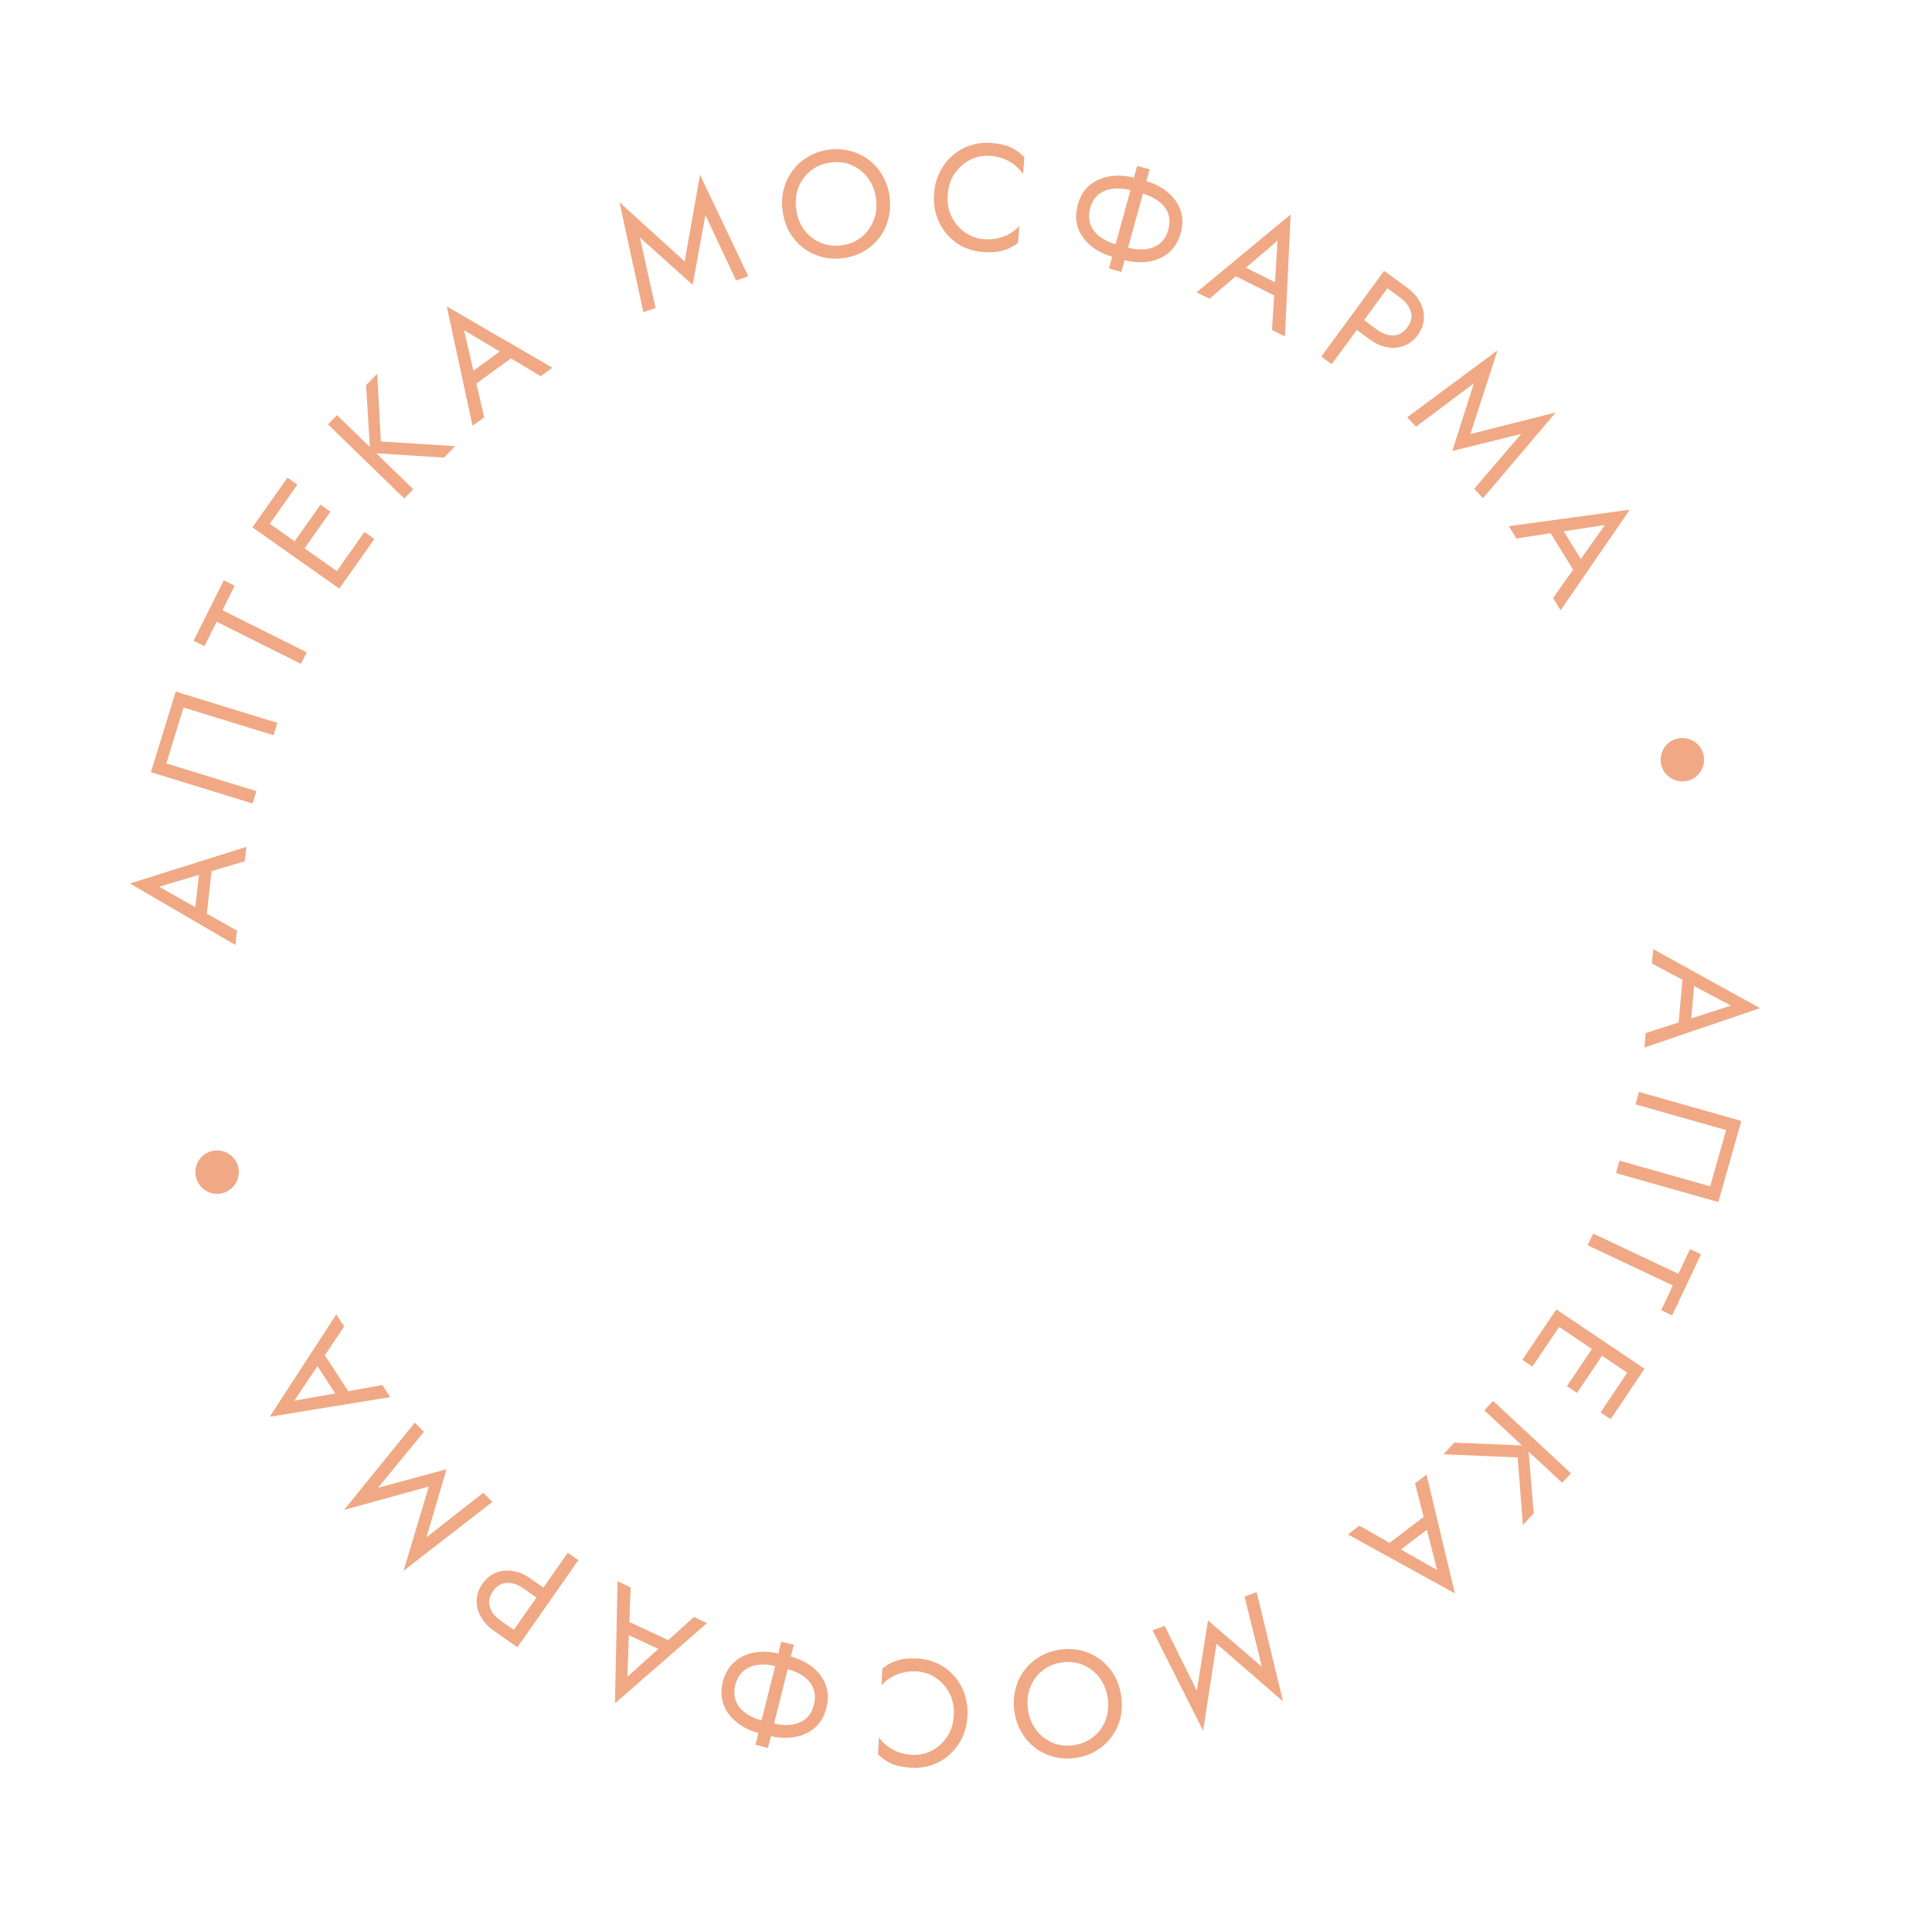 <svg width="178" height="177" viewBox="0 0 178 177" fill="none" xmlns="http://www.w3.org/2000/svg">
<circle cx="20" cy="108" r="2" fill="#F0A984"/>
<circle cx="155" cy="70" r="2" fill="#F0A984"/>
<path d="M155.062 89.693L154.603 94.853L155.756 94.534L156.14 90.21L155.062 89.693ZM159.465 92.657L155.383 93.98L155.095 94.067L151.621 95.192L151.503 96.517L162.156 92.896L152.31 87.452L152.192 88.777L155.493 90.532L155.734 90.666L159.465 92.657Z" fill="#F0A984"/>
<path d="M157.561 109.31L149.21 106.945L148.885 108.09L158.315 110.76L160.432 103.284L151.003 100.614L150.679 101.759L159.03 104.124L157.561 109.31Z" fill="#F0A984"/>
<path d="M155.707 115.091L154.631 117.369L146.782 113.663L146.274 114.74L154.123 118.446L153.047 120.724L154.06 121.202L156.72 115.569L155.707 115.091Z" fill="#F0A984"/>
<path d="M143.017 121.195L140.258 125.295L141.187 125.921L143.946 121.821L143.017 121.195ZM150.219 126.041L147.459 130.141L148.389 130.767L151.148 126.667L150.219 126.041ZM146.966 123.853L144.364 127.721L145.293 128.346L147.896 124.478L146.966 123.853ZM151.515 126.121L143.385 120.649L142.72 121.637L150.851 127.108L151.515 126.121Z" fill="#F0A984"/>
<path d="M144.737 135.753L137.561 129.08L136.75 129.951L143.927 136.624L144.737 135.753ZM141.305 139.444L140.792 133.212L133.986 132.924L132.985 134.001L139.83 134.287L140.304 140.52L141.305 139.444Z" fill="#F0A984"/>
<path d="M131.629 139.416L127.508 142.554L128.52 143.191L131.973 140.561L131.629 139.416ZM132.406 144.666L128.678 142.543L128.419 142.388L125.248 140.58L124.19 141.385L134.043 146.816L131.43 135.873L130.371 136.678L131.299 140.3L131.363 140.569L132.406 144.666Z" fill="#F0A984"/>
<path d="M116.259 153.576L111.296 149.312L110.266 155.774L107.302 149.808L106.185 150.217L110.845 159.469L112.082 151.455L118.206 156.769L115.78 146.699L114.663 147.108L116.259 153.576Z" fill="#F0A984"/>
<path d="M102.052 156.465C102.157 157.195 102.094 157.869 101.862 158.486C101.62 159.106 101.247 159.621 100.74 160.033C100.233 160.446 99.629 160.702 98.927 160.803C98.216 160.905 97.563 160.829 96.971 160.574C96.368 160.321 95.869 159.931 95.473 159.403C95.067 158.877 94.812 158.249 94.708 157.519C94.603 156.789 94.671 156.114 94.912 155.495C95.144 154.877 95.513 154.362 96.02 153.95C96.517 153.539 97.122 153.283 97.833 153.181C98.535 153.08 99.187 153.156 99.79 153.409C100.392 153.662 100.895 154.052 101.301 154.579C101.697 155.106 101.948 155.735 102.052 156.465ZM103.3 156.286C103.199 155.584 102.985 154.945 102.657 154.37C102.32 153.796 101.897 153.314 101.389 152.925C100.882 152.545 100.309 152.269 99.672 152.097C99.036 151.933 98.366 151.902 97.664 152.003C96.953 152.105 96.319 152.323 95.764 152.657C95.201 153.002 94.729 153.428 94.349 153.935C93.971 154.452 93.705 155.032 93.552 155.676C93.39 156.322 93.36 156.996 93.46 157.698C93.562 158.409 93.781 159.047 94.117 159.612C94.445 160.187 94.862 160.665 95.369 161.045C95.877 161.434 96.45 161.71 97.086 161.873C97.715 162.047 98.385 162.083 99.096 161.981C99.798 161.88 100.431 161.657 100.994 161.312C101.559 160.977 102.031 160.551 102.409 160.034C102.789 159.527 103.06 158.951 103.222 158.305C103.376 157.671 103.402 156.997 103.3 156.286Z" fill="#F0A984"/>
<path d="M87.876 158.033C87.838 158.798 87.637 159.456 87.273 160.007C86.899 160.568 86.428 160.998 85.862 161.296C85.296 161.595 84.691 161.728 84.048 161.696C83.582 161.672 83.161 161.591 82.785 161.45C82.399 161.309 82.054 161.119 81.748 160.879C81.442 160.649 81.184 160.384 80.975 160.084L80.896 161.65C81.288 162.034 81.722 162.327 82.198 162.528C82.674 162.73 83.27 162.848 83.988 162.884C84.669 162.918 85.314 162.825 85.923 162.603C86.522 162.39 87.057 162.067 87.527 161.632C87.997 161.207 88.374 160.693 88.656 160.091C88.939 159.488 89.098 158.823 89.135 158.096C89.171 157.369 89.079 156.692 88.858 156.064C88.638 155.436 88.315 154.883 87.89 154.403C87.465 153.933 86.966 153.558 86.391 153.277C85.807 153.004 85.174 152.851 84.494 152.817C83.776 152.781 83.17 152.839 82.677 152.992C82.183 153.145 81.722 153.393 81.294 153.736L81.215 155.302C81.453 155.024 81.736 154.781 82.064 154.573C82.392 154.375 82.755 154.225 83.153 154.123C83.541 154.021 83.968 153.982 84.434 154.005C85.077 154.038 85.666 154.231 86.199 154.585C86.733 154.939 87.157 155.413 87.473 156.008C87.78 156.603 87.914 157.278 87.876 158.033Z" fill="#F0A984"/>
<path d="M70.753 161.059L73.137 151.553L71.982 151.264L69.599 160.769L70.753 161.059ZM67.749 155.254C67.887 154.702 68.14 154.269 68.507 153.957C68.872 153.654 69.318 153.468 69.845 153.398C70.37 153.337 70.945 153.385 71.57 153.542L72.425 153.756C73.05 153.913 73.58 154.142 74.014 154.443C74.446 154.754 74.752 155.128 74.93 155.568C75.106 156.016 75.125 156.516 74.987 157.068C74.846 157.63 74.594 158.062 74.229 158.365C73.864 158.668 73.419 158.85 72.894 158.911C72.367 158.981 71.79 158.937 71.166 158.781L70.31 158.566C69.686 158.41 69.157 158.176 68.725 157.866C68.291 157.564 67.984 157.194 67.806 156.755C67.627 156.315 67.608 155.815 67.749 155.254ZM66.595 154.964C66.402 155.734 66.427 156.438 66.671 157.076C66.906 157.713 67.318 158.259 67.906 158.714C68.483 159.176 69.188 159.512 70.021 159.72L70.876 159.935C71.709 160.144 72.494 160.182 73.229 160.049C73.954 159.922 74.574 159.635 75.091 159.187C75.598 158.737 75.948 158.127 76.141 157.358C76.332 156.597 76.311 155.895 76.078 155.249C75.834 154.611 75.424 154.06 74.847 153.598C74.258 153.143 73.548 152.811 72.715 152.602L71.859 152.387C71.026 152.179 70.248 152.137 69.523 152.264C68.788 152.397 68.166 152.688 67.659 153.138C67.14 153.595 66.785 154.204 66.595 154.964Z" fill="#F0A984"/>
<path d="M62.093 151.372L57.401 149.178L57.307 150.371L61.239 152.209L62.093 151.372ZM57.804 154.497L57.954 150.209L57.971 149.908L58.101 146.26L56.896 145.696L56.659 156.945L65.14 149.551L63.935 148.988L61.157 151.491L60.949 151.672L57.804 154.497Z" fill="#F0A984"/>
<path d="M47.669 151.78L53.288 143.751L52.313 143.069L46.694 151.098L47.669 151.78ZM47.773 150.485L46.132 149.337C45.612 148.973 45.28 148.553 45.135 148.076C44.978 147.601 45.073 147.115 45.421 146.618C45.763 146.129 46.187 145.873 46.693 145.851C47.191 145.823 47.699 145.991 48.219 146.355L49.86 147.503L50.502 146.585L48.861 145.437C48.342 145.074 47.812 144.845 47.273 144.753C46.721 144.663 46.201 144.714 45.712 144.908C45.21 145.104 44.788 145.446 44.446 145.936C44.098 146.433 43.921 146.947 43.914 147.477C43.899 148.003 44.032 148.505 44.311 148.985C44.577 149.468 44.97 149.891 45.49 150.255L47.13 151.403L47.773 150.485Z" fill="#F0A984"/>
<path d="M39.29 141.65L41.141 135.373L34.826 137.087L39.05 131.935L38.217 131.084L31.695 139.131L39.51 136.969L37.178 144.735L45.365 138.389L44.533 137.539L39.29 141.65Z" fill="#F0A984"/>
<path d="M32.404 128.674L29.575 124.334L28.866 125.298L31.236 128.933L32.404 128.674ZM27.111 129.065L29.501 125.502L29.675 125.255L31.71 122.224L30.983 121.11L24.848 130.541L35.953 128.734L35.226 127.619L31.546 128.28L31.274 128.324L27.111 129.065Z" fill="#F0A984"/>
<path d="M18.989 84.77L19.567 79.623L18.407 79.915L17.923 84.228L18.989 84.77ZM14.656 81.706L18.767 80.477L19.058 80.397L22.556 79.353L22.704 78.031L11.971 81.404L21.689 87.074L21.838 85.752L18.578 83.921L18.34 83.782L14.656 81.706Z" fill="#F0A984"/>
<path d="M16.91 65.191L25.206 67.746L25.556 66.608L16.19 63.724L13.903 71.15L23.269 74.034L23.619 72.897L15.324 70.342L16.91 65.191Z" fill="#F0A984"/>
<path d="M18.836 59.543L19.962 57.288L27.727 61.168L28.259 60.104L20.494 56.224L21.621 53.97L20.619 53.469L17.834 59.042L18.836 59.543Z" fill="#F0A984"/>
<path d="M31.643 53.701L34.492 49.662L33.577 49.017L30.728 53.055L31.643 53.701ZM24.55 48.698L27.398 44.659L26.483 44.014L23.635 48.052L24.55 48.698ZM27.753 50.957L30.441 47.148L29.525 46.502L26.838 50.312L27.753 50.957ZM23.256 48.59L31.264 54.238L31.95 53.266L23.942 47.618L23.256 48.59Z" fill="#F0A984"/>
<path d="M30.217 39.103L37.247 45.931L38.076 45.077L31.046 38.249L30.217 39.103ZM33.729 35.487L34.107 41.729L40.905 42.165L41.929 41.111L35.091 40.675L34.753 34.433L33.729 35.487Z" fill="#F0A984"/>
<path d="M43.413 35.686L47.602 32.639L46.603 31.98L43.094 34.533L43.413 35.686ZM42.751 30.42L46.432 32.625L46.687 32.785L49.818 34.663L50.894 33.88L41.161 28.235L43.535 39.233L44.61 38.451L43.762 34.809L43.704 34.54L42.751 30.42Z" fill="#F0A984"/>
<path d="M58.949 21.875L63.815 26.249L64.991 19.813L67.819 25.845L68.945 25.46L64.495 16.106L63.078 24.09L57.076 18.638L59.273 28.761L60.399 28.377L58.949 21.875Z" fill="#F0A984"/>
<path d="M73.349 19.23C73.261 18.498 73.34 17.825 73.587 17.213C73.842 16.599 74.228 16.093 74.743 15.692C75.259 15.292 75.87 15.05 76.574 14.965C77.287 14.879 77.938 14.97 78.524 15.238C79.12 15.505 79.61 15.907 79.995 16.444C80.388 16.979 80.628 17.613 80.716 18.345C80.804 19.077 80.72 19.75 80.465 20.364C80.219 20.976 79.838 21.482 79.322 21.883C78.815 22.282 78.205 22.524 77.492 22.61C76.787 22.695 76.137 22.603 75.541 22.337C74.945 22.07 74.45 21.669 74.057 21.133C73.673 20.596 73.437 19.962 73.349 19.23ZM72.098 19.38C72.183 20.084 72.382 20.728 72.697 21.31C73.02 21.892 73.432 22.383 73.931 22.784C74.429 23.175 74.995 23.464 75.629 23.651C76.261 23.829 76.929 23.876 77.633 23.791C78.347 23.706 78.985 23.502 79.548 23.181C80.12 22.849 80.601 22.434 80.992 21.936C81.382 21.428 81.661 20.855 81.829 20.214C82.006 19.572 82.052 18.899 81.967 18.195C81.882 17.482 81.677 16.839 81.355 16.266C81.041 15.684 80.634 15.197 80.136 14.805C79.637 14.405 79.071 14.115 78.439 13.937C77.814 13.749 77.145 13.698 76.432 13.783C75.728 13.868 75.09 14.076 74.519 14.408C73.947 14.73 73.465 15.145 73.075 15.653C72.683 16.151 72.399 16.721 72.223 17.363C72.054 17.994 72.013 18.666 72.098 19.38Z" fill="#F0A984"/>
<path d="M87.316 17.931C87.371 17.168 87.588 16.515 87.965 15.972C88.352 15.42 88.831 15.001 89.404 14.716C89.978 14.43 90.585 14.311 91.228 14.358C91.693 14.392 92.112 14.484 92.485 14.633C92.867 14.783 93.208 14.981 93.508 15.228C93.809 15.465 94.06 15.736 94.263 16.041L94.377 14.477C93.994 14.084 93.567 13.781 93.096 13.569C92.625 13.357 92.031 13.224 91.315 13.171C90.635 13.122 89.988 13.2 89.374 13.408C88.77 13.607 88.228 13.918 87.748 14.341C87.268 14.755 86.88 15.26 86.583 15.856C86.287 16.452 86.112 17.113 86.059 17.839C86.005 18.565 86.082 19.245 86.288 19.877C86.494 20.51 86.804 21.071 87.218 21.56C87.632 22.04 88.122 22.427 88.69 22.721C89.268 23.007 89.897 23.174 90.577 23.224C91.293 23.277 91.9 23.233 92.397 23.091C92.894 22.95 93.361 22.713 93.797 22.38L93.912 20.816C93.667 21.088 93.379 21.325 93.046 21.525C92.713 21.715 92.347 21.857 91.948 21.949C91.557 22.042 91.129 22.072 90.664 22.038C90.022 21.99 89.438 21.784 88.912 21.418C88.387 21.052 87.974 20.567 87.671 19.965C87.379 19.363 87.26 18.685 87.316 17.931Z" fill="#F0A984"/>
<path d="M104.767 15.29L102.168 24.739L103.316 25.055L105.915 15.606L104.767 15.29ZM107.639 21.162C107.488 21.711 107.225 22.138 106.851 22.441C106.48 22.736 106.03 22.912 105.501 22.97C104.974 23.019 104.401 22.958 103.78 22.787L102.929 22.553C102.308 22.382 101.784 22.141 101.357 21.83C100.932 21.51 100.635 21.128 100.467 20.685C100.301 20.233 100.293 19.732 100.444 19.183C100.597 18.625 100.86 18.199 101.231 17.904C101.603 17.61 102.052 17.438 102.578 17.389C103.107 17.331 103.682 17.388 104.303 17.559L105.154 17.793C105.774 17.963 106.297 18.209 106.722 18.529C107.15 18.84 107.448 19.217 107.616 19.661C107.785 20.104 107.792 20.604 107.639 21.162ZM108.786 21.478C108.997 20.713 108.987 20.009 108.758 19.365C108.537 18.723 108.138 18.168 107.56 17.7C106.994 17.224 106.297 16.873 105.469 16.645L104.619 16.411C103.791 16.183 103.008 16.128 102.269 16.244C101.542 16.354 100.915 16.627 100.388 17.063C99.871 17.501 99.507 18.103 99.297 18.868C99.089 19.624 99.094 20.327 99.312 20.977C99.541 21.621 99.939 22.181 100.505 22.656C101.083 23.125 101.786 23.473 102.614 23.701L103.464 23.934C104.292 24.162 105.07 24.221 105.797 24.111C106.535 23.995 107.163 23.718 107.681 23.279C108.21 22.834 108.578 22.234 108.786 21.478Z" fill="#F0A984"/>
<path d="M113.333 25.191L117.967 27.507L118.092 26.317L114.21 24.377L113.333 25.191ZM117.703 22.179L117.441 26.461L117.416 26.762L117.191 30.406L118.381 31L118.911 19.762L110.241 26.933L111.431 27.527L114.272 25.097L114.485 24.922L117.703 22.179Z" fill="#F0A984"/>
<path d="M127.526 24.956L121.732 32.86L122.692 33.564L128.485 25.66L127.526 24.956ZM127.394 26.249L129.009 27.432C129.521 27.807 129.844 28.235 129.978 28.715C130.125 29.193 130.019 29.677 129.66 30.166C129.307 30.648 128.878 30.895 128.372 30.906C127.874 30.922 127.369 30.743 126.857 30.368L125.242 29.184L124.58 30.088L126.195 31.271C126.707 31.646 127.231 31.886 127.768 31.991C128.318 32.093 128.839 32.053 129.332 31.87C129.838 31.685 130.267 31.352 130.62 30.87C130.979 30.381 131.167 29.871 131.186 29.34C131.212 28.816 131.091 28.31 130.822 27.824C130.567 27.336 130.183 26.904 129.671 26.529L128.056 25.345L127.394 26.249Z" fill="#F0A984"/>
<path d="M135.791 35.321L133.805 41.555L140.156 39.98L135.82 45.038L136.634 45.907L143.33 38.004L135.47 39.995L137.971 32.282L129.647 38.448L130.461 39.316L135.791 35.321Z" fill="#F0A984"/>
<path d="M142.558 48.634L145.275 53.044L146.008 52.1L143.732 48.404L142.558 48.634ZM147.86 48.378L145.379 51.879L145.199 52.121L143.087 55.099L143.784 56.231L150.16 46.961L139.013 48.483L139.71 49.615L143.406 49.049L143.679 49.012L147.86 48.378Z" fill="#F0A984"/>
</svg>
